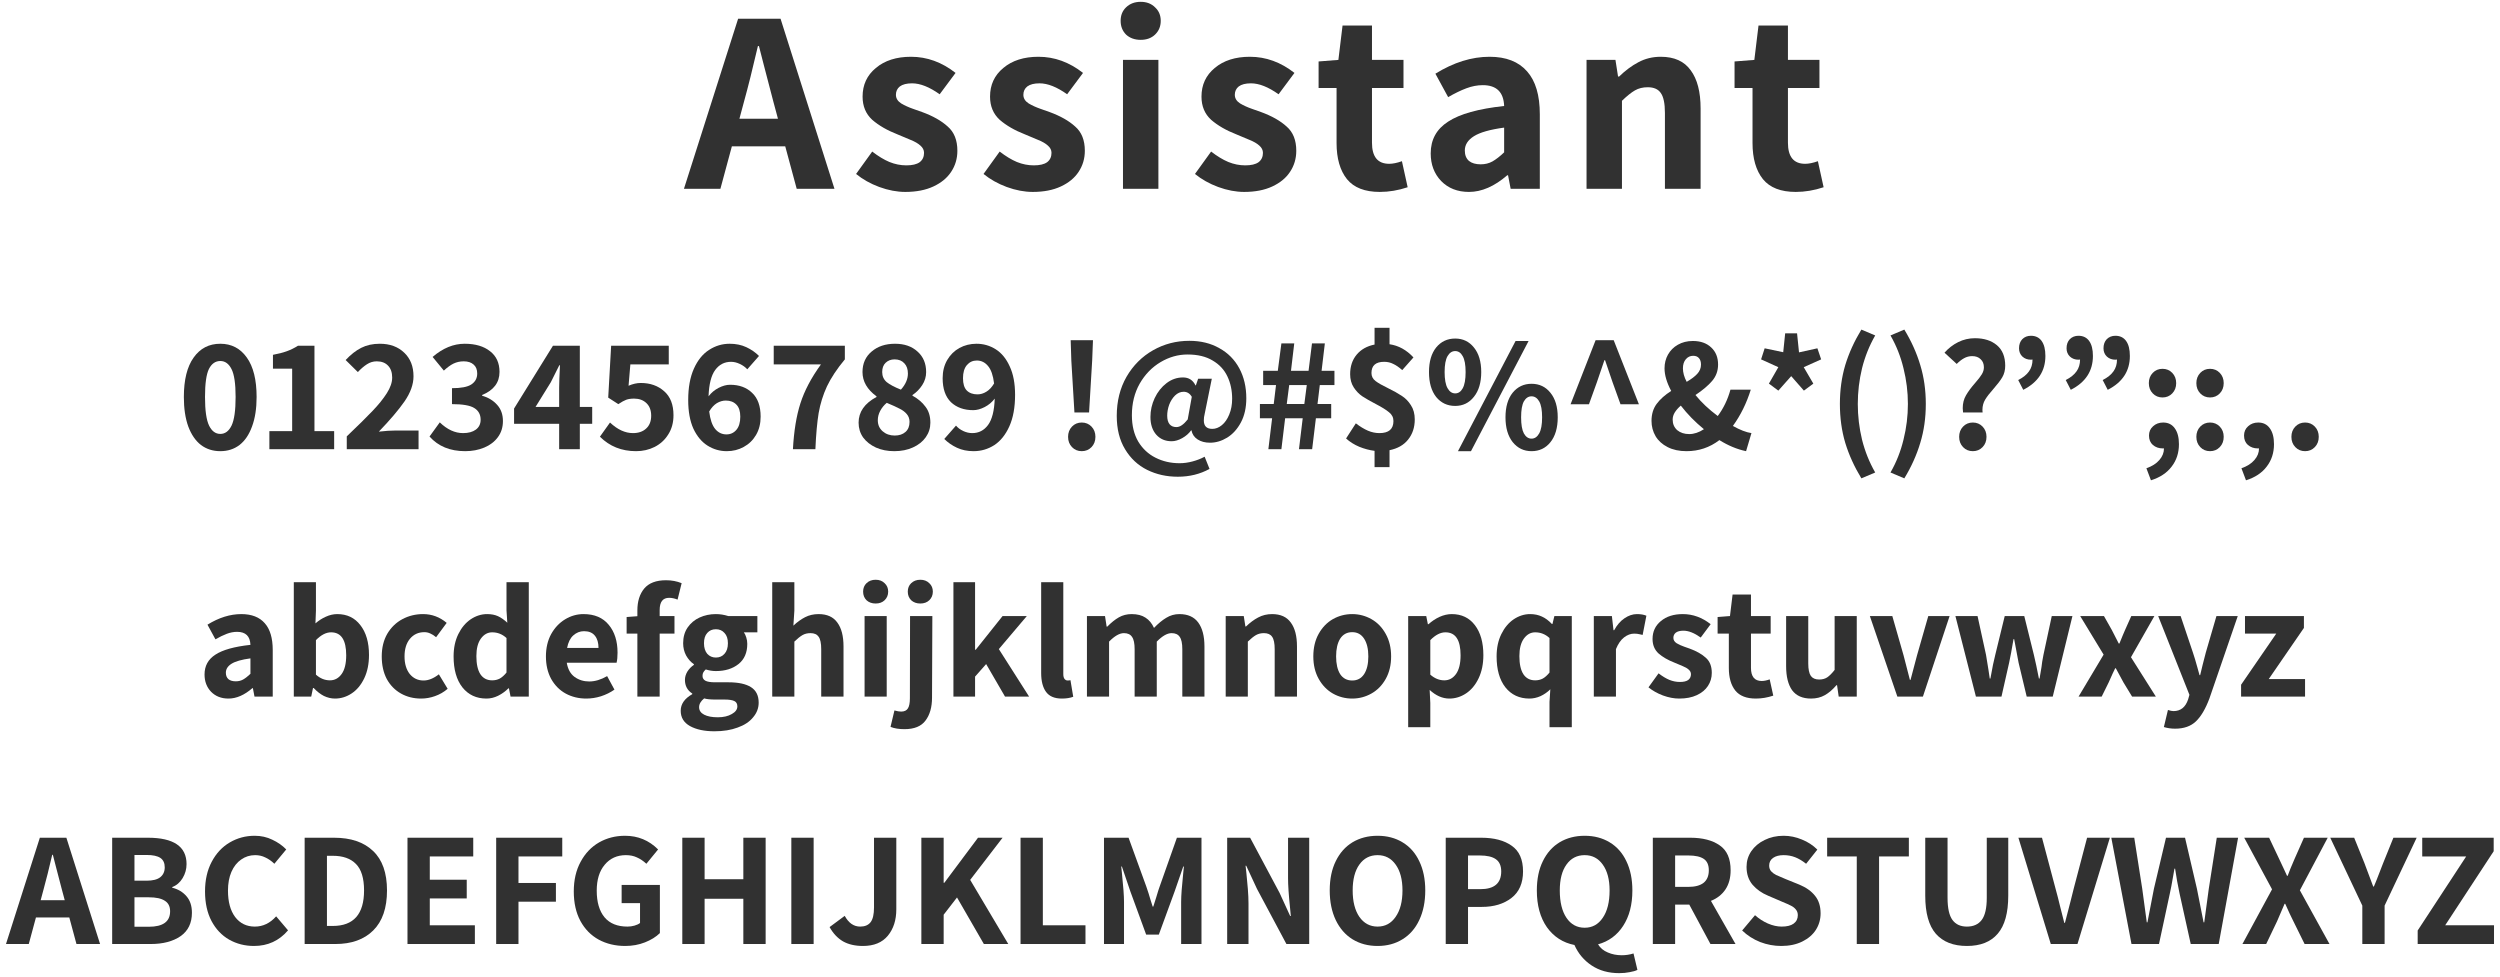 <svg width="384" height="150" viewBox="0 0 384 150" fill="none" xmlns="http://www.w3.org/2000/svg">
<path d="M120.614 22.48H112.414L110.654 29H105.054L113.374 2.88H119.894L128.174 29H122.374L120.614 22.48ZM119.494 18.24L118.774 15.56C118.454 14.387 117.974 12.547 117.334 10.04L116.574 7.08H116.414C115.614 10.52 114.907 13.347 114.294 15.56L113.574 18.24H119.494Z" fill="#313131"/>
<path d="M139.053 29.48C137.773 29.48 136.44 29.227 135.053 28.72C133.693 28.214 132.507 27.547 131.493 26.72L133.973 23.28C134.907 24 135.787 24.534 136.613 24.88C137.467 25.227 138.333 25.4 139.213 25.4C140.12 25.4 140.8 25.24 141.253 24.92C141.707 24.574 141.933 24.094 141.933 23.48C141.933 23.054 141.747 22.68 141.373 22.36C141.027 22.04 140.52 21.747 139.853 21.48C139.187 21.187 138.52 20.907 137.853 20.64C136.28 20.027 134.987 19.28 133.973 18.4C132.987 17.494 132.493 16.307 132.493 14.84C132.493 13.027 133.173 11.56 134.533 10.44C135.893 9.294 137.693 8.72 139.933 8.72C142.387 8.72 144.667 9.547 146.773 11.2L144.333 14.48C142.76 13.36 141.347 12.8 140.093 12.8C139.267 12.8 138.64 12.96 138.213 13.28C137.813 13.6 137.613 14.027 137.613 14.56C137.613 15.094 137.88 15.534 138.413 15.88C138.947 16.2 139.56 16.48 140.253 16.72C140.947 16.96 141.4 17.12 141.613 17.2C143.293 17.814 144.613 18.56 145.573 19.44C146.56 20.294 147.053 21.534 147.053 23.16C147.053 24.36 146.733 25.44 146.093 26.4C145.48 27.334 144.573 28.08 143.373 28.64C142.173 29.2 140.733 29.48 139.053 29.48Z" fill="#313131"/>
<path d="M158.631 29.48C157.351 29.48 156.018 29.227 154.631 28.72C153.271 28.214 152.085 27.547 151.071 26.72L153.551 23.28C154.485 24 155.365 24.534 156.191 24.88C157.045 25.227 157.911 25.4 158.791 25.4C159.698 25.4 160.378 25.24 160.831 24.92C161.285 24.574 161.511 24.094 161.511 23.48C161.511 23.054 161.325 22.68 160.951 22.36C160.605 22.04 160.098 21.747 159.431 21.48C158.765 21.187 158.098 20.907 157.431 20.64C155.858 20.027 154.565 19.28 153.551 18.4C152.565 17.494 152.071 16.307 152.071 14.84C152.071 13.027 152.751 11.56 154.111 10.44C155.471 9.294 157.271 8.72 159.511 8.72C161.965 8.72 164.245 9.547 166.351 11.2L163.911 14.48C162.338 13.36 160.925 12.8 159.671 12.8C158.845 12.8 158.218 12.96 157.791 13.28C157.391 13.6 157.191 14.027 157.191 14.56C157.191 15.094 157.458 15.534 157.991 15.88C158.525 16.2 159.138 16.48 159.831 16.72C160.525 16.96 160.978 17.12 161.191 17.2C162.871 17.814 164.191 18.56 165.151 19.44C166.138 20.294 166.631 21.534 166.631 23.16C166.631 24.36 166.311 25.44 165.671 26.4C165.058 27.334 164.151 28.08 162.951 28.64C161.751 29.2 160.311 29.48 158.631 29.48Z" fill="#313131"/>
<path d="M172.49 9.2H177.93V29H172.49V9.2ZM175.21 6.12C174.303 6.12 173.556 5.854 172.97 5.32C172.41 4.76 172.13 4.054 172.13 3.2C172.13 2.347 172.41 1.654 172.97 1.12C173.556 0.56 174.303 0.28 175.21 0.28C176.116 0.28 176.85 0.56 177.41 1.12C177.996 1.654 178.29 2.347 178.29 3.2C178.29 4.054 177.996 4.76 177.41 5.32C176.85 5.854 176.116 6.12 175.21 6.12Z" fill="#313131"/>
<path d="M191.108 29.48C189.828 29.48 188.495 29.227 187.108 28.72C185.748 28.214 184.561 27.547 183.548 26.72L186.028 23.28C186.961 24 187.841 24.534 188.668 24.88C189.521 25.227 190.388 25.4 191.268 25.4C192.175 25.4 192.855 25.24 193.308 24.92C193.761 24.574 193.988 24.094 193.988 23.48C193.988 23.054 193.801 22.68 193.428 22.36C193.081 22.04 192.575 21.747 191.908 21.48C191.241 21.187 190.575 20.907 189.908 20.64C188.335 20.027 187.041 19.28 186.028 18.4C185.041 17.494 184.548 16.307 184.548 14.84C184.548 13.027 185.228 11.56 186.588 10.44C187.948 9.294 189.748 8.72 191.988 8.72C194.441 8.72 196.721 9.547 198.828 11.2L196.388 14.48C194.815 13.36 193.401 12.8 192.148 12.8C191.321 12.8 190.695 12.96 190.268 13.28C189.868 13.6 189.668 14.027 189.668 14.56C189.668 15.094 189.935 15.534 190.468 15.88C191.001 16.2 191.615 16.48 192.308 16.72C193.001 16.96 193.455 17.12 193.668 17.2C195.348 17.814 196.668 18.56 197.628 19.44C198.615 20.294 199.108 21.534 199.108 23.16C199.108 24.36 198.788 25.44 198.148 26.4C197.535 27.334 196.628 28.08 195.428 28.64C194.228 29.2 192.788 29.48 191.108 29.48Z" fill="#313131"/>
<path d="M211.936 29.48C209.643 29.48 207.963 28.827 206.896 27.52C205.83 26.187 205.296 24.334 205.296 21.96V13.52H202.536V9.44L205.576 9.2L206.216 3.92H210.736V9.2H215.576V13.52H210.736V21.92C210.736 24.08 211.616 25.16 213.376 25.16C213.936 25.16 214.59 25.027 215.336 24.76L216.216 28.76C214.776 29.24 213.35 29.48 211.936 29.48Z" fill="#313131"/>
<path d="M225.636 29.48C223.876 29.48 222.449 28.92 221.356 27.8C220.289 26.68 219.756 25.267 219.756 23.56C219.756 21.454 220.649 19.827 222.436 18.68C224.223 17.507 227.089 16.707 231.036 16.28C230.956 14.147 229.863 13.08 227.756 13.08C226.929 13.08 226.089 13.24 225.236 13.56C224.383 13.88 223.449 14.334 222.436 14.92L220.476 11.32C223.276 9.587 226.049 8.72 228.796 8.72C231.329 8.72 233.249 9.467 234.556 10.96C235.863 12.427 236.516 14.627 236.516 17.56V29H232.036L231.636 26.92H231.516C229.543 28.627 227.583 29.48 225.636 29.48ZM227.436 25.24C228.103 25.24 228.703 25.094 229.236 24.8C229.796 24.48 230.396 24.014 231.036 23.4V19.6C228.876 19.894 227.329 20.334 226.396 20.92C225.463 21.507 224.996 22.24 224.996 23.12C224.996 23.814 225.209 24.347 225.636 24.72C226.063 25.067 226.663 25.24 227.436 25.24Z" fill="#313131"/>
<path d="M243.693 9.2H248.133L248.533 11.76H248.693C249.653 10.827 250.639 10.094 251.653 9.56C252.693 9 253.839 8.72 255.093 8.72C257.173 8.72 258.706 9.414 259.693 10.8C260.706 12.16 261.213 14.12 261.213 16.68V29H255.733V17.36C255.733 15.894 255.519 14.867 255.093 14.28C254.693 13.694 254.026 13.4 253.093 13.4C252.346 13.4 251.693 13.56 251.133 13.88C250.573 14.2 249.906 14.734 249.133 15.48V29H243.693V9.2Z" fill="#313131"/>
<path d="M275.827 29.48C273.534 29.48 271.854 28.827 270.787 27.52C269.72 26.187 269.187 24.334 269.187 21.96V13.52H266.427V9.44L269.467 9.2L270.107 3.92H274.627V9.2H279.467V13.52H274.627V21.92C274.627 24.08 275.507 25.16 277.267 25.16C277.827 25.16 278.48 25.027 279.227 24.76L280.107 28.76C278.667 29.24 277.24 29.48 275.827 29.48Z" fill="#313131"/>
<path d="M35.092 107.3C33.992 107.3 33.101 106.95 32.417 106.25C31.751 105.55 31.417 104.667 31.417 103.6C31.417 102.284 31.976 101.267 33.092 100.55C34.209 99.817 36.001 99.317 38.467 99.05C38.417 97.717 37.734 97.05 36.417 97.05C35.901 97.05 35.376 97.15 34.842 97.35C34.309 97.55 33.726 97.834 33.092 98.2L31.867 95.95C33.617 94.867 35.351 94.325 37.067 94.325C38.651 94.325 39.851 94.792 40.667 95.725C41.484 96.642 41.892 98.017 41.892 99.85V107H39.092L38.842 105.7H38.767C37.534 106.767 36.309 107.3 35.092 107.3ZM36.217 104.65C36.634 104.65 37.009 104.559 37.342 104.375C37.692 104.175 38.067 103.884 38.467 103.5V101.125C37.117 101.309 36.151 101.584 35.567 101.95C34.984 102.317 34.692 102.775 34.692 103.325C34.692 103.759 34.826 104.092 35.092 104.325C35.359 104.542 35.734 104.65 36.217 104.65Z" fill="#313131"/>
<path d="M51.453 107.3C50.886 107.3 50.319 107.167 49.753 106.9C49.203 106.617 48.678 106.209 48.178 105.675H48.078L47.803 107H45.128V89.425H48.528V93.8L48.453 95.75C48.953 95.317 49.486 94.975 50.053 94.725C50.636 94.459 51.219 94.325 51.803 94.325C53.303 94.325 54.486 94.892 55.353 96.025C56.236 97.159 56.678 98.684 56.678 100.6C56.678 101.967 56.436 103.159 55.953 104.175C55.469 105.192 54.828 105.967 54.028 106.5C53.228 107.034 52.369 107.3 51.453 107.3ZM50.678 104.5C51.411 104.5 52.011 104.175 52.478 103.525C52.944 102.875 53.178 101.917 53.178 100.65C53.178 98.3 52.403 97.125 50.853 97.125C50.086 97.125 49.311 97.525 48.528 98.325V103.625C49.178 104.209 49.894 104.5 50.678 104.5Z" fill="#313131"/>
<path d="M64.686 107.3C63.535 107.3 62.502 107.042 61.586 106.525C60.669 106.009 59.944 105.267 59.41 104.3C58.894 103.317 58.636 102.159 58.636 100.825C58.636 99.492 58.919 98.334 59.486 97.35C60.069 96.367 60.844 95.617 61.81 95.1C62.777 94.584 63.836 94.325 64.986 94.325C66.335 94.325 67.544 94.775 68.611 95.675L66.986 97.875C66.669 97.609 66.369 97.417 66.085 97.3C65.802 97.167 65.502 97.1 65.186 97.1C64.269 97.1 63.527 97.442 62.961 98.125C62.41 98.792 62.136 99.692 62.136 100.825C62.136 101.942 62.402 102.842 62.935 103.525C63.486 104.192 64.194 104.525 65.061 104.525C65.811 104.525 66.594 104.209 67.41 103.575L68.76 105.8C68.177 106.3 67.527 106.675 66.811 106.925C66.111 107.175 65.402 107.3 64.686 107.3Z" fill="#313131"/>
<path d="M74.722 107.3C73.172 107.3 71.939 106.725 71.022 105.575C70.123 104.425 69.672 102.842 69.672 100.825C69.672 99.525 69.914 98.384 70.397 97.4C70.881 96.417 71.514 95.659 72.297 95.125C73.097 94.592 73.939 94.325 74.823 94.325C75.472 94.325 76.031 94.434 76.498 94.65C76.964 94.867 77.439 95.2 77.922 95.65L77.797 93.725V89.425H81.222V107H78.422L78.172 105.725H78.097C77.631 106.192 77.097 106.575 76.498 106.875C75.914 107.159 75.323 107.3 74.722 107.3ZM75.597 104.5C76.031 104.5 76.422 104.409 76.772 104.225C77.123 104.025 77.464 103.717 77.797 103.3V98C77.164 97.417 76.431 97.125 75.597 97.125C74.914 97.125 74.339 97.442 73.873 98.075C73.406 98.709 73.172 99.609 73.172 100.775C73.172 102.009 73.381 102.942 73.797 103.575C74.214 104.192 74.814 104.5 75.597 104.5Z" fill="#313131"/>
<path d="M94.855 100.25C94.855 100.884 94.805 101.4 94.705 101.8H87.055C87.222 102.784 87.622 103.509 88.255 103.975C88.905 104.442 89.655 104.675 90.505 104.675C91.389 104.675 92.305 104.4 93.255 103.85L94.38 105.925C93.764 106.359 93.072 106.7 92.305 106.95C91.555 107.184 90.805 107.3 90.055 107.3C88.889 107.3 87.83 107.042 86.88 106.525C85.947 106.009 85.205 105.259 84.655 104.275C84.122 103.292 83.855 102.142 83.855 100.825C83.855 99.525 84.122 98.384 84.655 97.4C85.205 96.417 85.922 95.659 86.805 95.125C87.689 94.592 88.63 94.325 89.63 94.325C91.314 94.325 92.605 94.875 93.505 95.975C94.405 97.059 94.855 98.484 94.855 100.25ZM91.93 99.525C91.93 98.725 91.747 98.1 91.38 97.65C91.014 97.184 90.455 96.95 89.705 96.95C89.089 96.95 88.539 97.167 88.055 97.6C87.589 98.017 87.272 98.659 87.105 99.525H91.93Z" fill="#313131"/>
<path d="M102.775 91.825C101.808 91.825 101.325 92.45 101.325 93.7V94.625H103.6V97.325H101.325V107H97.9V97.325H96.25V94.775L97.9 94.65V93.775C97.9 92.375 98.25 91.25 98.95 90.4C99.667 89.55 100.783 89.125 102.3 89.125C103.167 89.125 103.967 89.275 104.7 89.575L104.075 92.1C103.625 91.917 103.192 91.825 102.775 91.825Z" fill="#313131"/>
<path d="M109.732 112.325C108.199 112.325 106.949 112.059 105.982 111.525C105.032 110.992 104.557 110.209 104.557 109.175C104.557 108.142 105.149 107.292 106.332 106.625V106.525C105.582 106.042 105.207 105.342 105.207 104.425C105.207 103.992 105.332 103.567 105.582 103.15C105.849 102.734 106.182 102.392 106.582 102.125V102.025C106.099 101.692 105.699 101.242 105.382 100.675C105.082 100.109 104.932 99.484 104.932 98.8C104.932 97.867 105.157 97.067 105.607 96.4C106.074 95.717 106.691 95.2 107.457 94.85C108.224 94.5 109.057 94.325 109.957 94.325C110.591 94.325 111.224 94.425 111.857 94.625H116.332V97.125H114.257C114.407 97.325 114.532 97.592 114.632 97.925C114.732 98.242 114.782 98.567 114.782 98.9C114.782 100.25 114.332 101.284 113.432 102C112.532 102.717 111.374 103.075 109.957 103.075C109.441 103.075 108.924 102.992 108.407 102.825C108.241 102.975 108.116 103.125 108.032 103.275C107.949 103.409 107.907 103.592 107.907 103.825C107.907 104.142 108.049 104.384 108.332 104.55C108.632 104.717 109.124 104.8 109.807 104.8H111.882C113.416 104.8 114.574 105.05 115.357 105.55C116.141 106.05 116.532 106.842 116.532 107.925C116.532 108.759 116.249 109.509 115.682 110.175C115.132 110.859 114.341 111.384 113.307 111.75C112.291 112.134 111.099 112.325 109.732 112.325ZM109.957 101C110.507 101 110.949 100.809 111.282 100.425C111.632 100.042 111.807 99.5 111.807 98.8C111.807 98.117 111.632 97.592 111.282 97.225C110.949 96.842 110.507 96.65 109.957 96.65C109.407 96.65 108.966 96.842 108.632 97.225C108.299 97.592 108.132 98.117 108.132 98.8C108.132 99.484 108.299 100.025 108.632 100.425C108.982 100.809 109.424 101 109.957 101ZM110.257 110.175C111.124 110.175 111.841 110.009 112.407 109.675C112.974 109.359 113.257 108.967 113.257 108.5C113.257 108.1 113.099 107.825 112.782 107.675C112.466 107.525 111.966 107.45 111.282 107.45H109.857C109.124 107.45 108.557 107.392 108.157 107.275C107.641 107.692 107.382 108.142 107.382 108.625C107.382 109.125 107.641 109.509 108.157 109.775C108.674 110.042 109.374 110.175 110.257 110.175Z" fill="#313131"/>
<path d="M118.614 89.425H122.014V93.8L121.864 96.1C122.447 95.55 123.047 95.117 123.664 94.8C124.281 94.484 124.972 94.325 125.739 94.325C127.039 94.325 127.997 94.759 128.614 95.625C129.247 96.475 129.564 97.7 129.564 99.3V107H126.139V99.725C126.139 98.809 126.006 98.167 125.739 97.8C125.489 97.434 125.072 97.25 124.489 97.25C124.022 97.25 123.614 97.35 123.264 97.55C122.914 97.75 122.497 98.084 122.014 98.55V107H118.614V89.425Z" fill="#313131"/>
<path d="M132.799 94.625H136.199V107H132.799V94.625ZM134.499 92.7C133.932 92.7 133.465 92.534 133.099 92.2C132.749 91.85 132.574 91.409 132.574 90.875C132.574 90.342 132.749 89.909 133.099 89.575C133.465 89.225 133.932 89.05 134.499 89.05C135.065 89.05 135.524 89.225 135.874 89.575C136.24 89.909 136.424 90.342 136.424 90.875C136.424 91.409 136.24 91.85 135.874 92.2C135.524 92.534 135.065 92.7 134.499 92.7Z" fill="#313131"/>
<path d="M141.36 92.7C140.793 92.7 140.327 92.534 139.96 92.2C139.61 91.85 139.435 91.409 139.435 90.875C139.435 90.342 139.61 89.909 139.96 89.575C140.327 89.225 140.793 89.05 141.36 89.05C141.927 89.05 142.385 89.225 142.735 89.575C143.102 89.909 143.285 90.342 143.285 90.875C143.285 91.409 143.102 91.85 142.735 92.2C142.385 92.534 141.927 92.7 141.36 92.7ZM139.785 94.625H143.21L143.16 107.15C143.16 108.617 142.827 109.792 142.16 110.675C141.51 111.559 140.427 112 138.91 112C138.077 112 137.368 111.884 136.785 111.65L137.385 109.125C137.802 109.242 138.143 109.3 138.41 109.3C138.91 109.3 139.26 109.134 139.46 108.8C139.66 108.484 139.76 107.967 139.76 107.25L139.785 94.625Z" fill="#313131"/>
<path d="M146.446 89.425H149.771V99.8H149.871L153.996 94.625H157.721L153.421 99.7L158.071 107H154.371L151.471 102L149.771 103.925V107H146.446V89.425Z" fill="#313131"/>
<path d="M163.098 107.3C161.981 107.3 161.173 106.959 160.673 106.275C160.173 105.592 159.923 104.625 159.923 103.375V89.425H163.323V103.525C163.323 103.875 163.389 104.134 163.523 104.3C163.656 104.45 163.806 104.525 163.973 104.525C164.139 104.525 164.289 104.509 164.423 104.475L164.848 107.025C164.364 107.209 163.781 107.3 163.098 107.3Z" fill="#313131"/>
<path d="M166.954 94.625H169.729L169.979 96.25H170.079C170.679 95.634 171.271 95.159 171.854 94.825C172.437 94.492 173.096 94.325 173.829 94.325C174.696 94.325 175.404 94.509 175.954 94.875C176.504 95.225 176.937 95.75 177.254 96.45C177.887 95.784 178.512 95.267 179.129 94.9C179.746 94.517 180.421 94.325 181.154 94.325C182.454 94.325 183.421 94.759 184.054 95.625C184.687 96.492 185.004 97.717 185.004 99.3V107H181.604V99.725C181.604 98.825 181.471 98.192 181.204 97.825C180.954 97.442 180.537 97.25 179.954 97.25C179.287 97.25 178.529 97.684 177.679 98.55V107H174.279V99.725C174.279 98.825 174.146 98.192 173.879 97.825C173.629 97.442 173.212 97.25 172.629 97.25C171.962 97.25 171.204 97.684 170.354 98.55V107H166.954V94.625Z" fill="#313131"/>
<path d="M188.267 94.625H191.042L191.292 96.225H191.392C191.992 95.642 192.609 95.184 193.242 94.85C193.892 94.5 194.609 94.325 195.392 94.325C196.692 94.325 197.651 94.759 198.267 95.625C198.901 96.475 199.217 97.7 199.217 99.3V107H195.792V99.725C195.792 98.809 195.659 98.167 195.392 97.8C195.142 97.434 194.726 97.25 194.142 97.25C193.676 97.25 193.267 97.35 192.917 97.55C192.567 97.75 192.151 98.084 191.667 98.55V107H188.267V94.625Z" fill="#313131"/>
<path d="M207.701 107.3C206.635 107.3 205.643 107.042 204.726 106.525C203.826 106.009 203.101 105.259 202.551 104.275C202.001 103.292 201.726 102.142 201.726 100.825C201.726 99.492 202.001 98.334 202.551 97.35C203.101 96.367 203.826 95.617 204.726 95.1C205.643 94.584 206.635 94.325 207.701 94.325C208.751 94.325 209.735 94.584 210.651 95.1C211.568 95.617 212.301 96.375 212.851 97.375C213.401 98.359 213.676 99.509 213.676 100.825C213.676 102.142 213.401 103.292 212.851 104.275C212.301 105.259 211.568 106.009 210.651 106.525C209.735 107.042 208.751 107.3 207.701 107.3ZM207.701 104.525C208.485 104.525 209.093 104.2 209.526 103.55C209.96 102.884 210.176 101.975 210.176 100.825C210.176 99.675 209.96 98.767 209.526 98.1C209.093 97.434 208.485 97.1 207.701 97.1C206.901 97.1 206.285 97.434 205.851 98.1C205.435 98.767 205.226 99.675 205.226 100.825C205.226 101.975 205.435 102.884 205.851 103.55C206.285 104.2 206.901 104.525 207.701 104.525Z" fill="#313131"/>
<path d="M216.295 94.625H219.07L219.32 95.875H219.42C219.936 95.409 220.503 95.034 221.12 94.75C221.753 94.467 222.378 94.325 222.995 94.325C224.495 94.325 225.678 94.892 226.545 96.025C227.411 97.159 227.845 98.692 227.845 100.625C227.845 101.975 227.603 103.159 227.12 104.175C226.636 105.192 225.995 105.967 225.195 106.5C224.395 107.034 223.536 107.3 222.62 107.3C221.57 107.3 220.561 106.859 219.595 105.975L219.695 107.975V111.7H216.295V94.625ZM221.845 104.5C222.578 104.5 223.178 104.175 223.645 103.525C224.111 102.875 224.345 101.917 224.345 100.65C224.345 98.3 223.57 97.125 222.02 97.125C221.253 97.125 220.478 97.525 219.695 98.325V103.625C220.361 104.209 221.078 104.5 221.845 104.5Z" fill="#313131"/>
<path d="M238.003 107.825L238.128 105.875C237.694 106.309 237.194 106.659 236.628 106.925C236.061 107.175 235.494 107.3 234.928 107.3C233.378 107.3 232.144 106.725 231.228 105.575C230.328 104.425 229.878 102.842 229.878 100.825C229.878 99.525 230.119 98.384 230.603 97.4C231.086 96.417 231.719 95.659 232.503 95.125C233.303 94.592 234.144 94.325 235.028 94.325C235.694 94.325 236.294 94.45 236.828 94.7C237.361 94.934 237.878 95.317 238.378 95.85H238.453L238.753 94.625H241.428V111.7H238.003V107.825ZM235.803 104.5C236.236 104.5 236.628 104.409 236.978 104.225C237.328 104.025 237.669 103.717 238.003 103.3V98C237.369 97.417 236.636 97.125 235.803 97.125C235.119 97.125 234.544 97.442 234.078 98.075C233.611 98.709 233.378 99.609 233.378 100.775C233.378 102.009 233.586 102.942 234.003 103.575C234.419 104.192 235.019 104.5 235.803 104.5Z" fill="#313131"/>
<path d="M244.81 94.625H247.585L247.835 96.8H247.935C248.369 96 248.894 95.392 249.51 94.975C250.144 94.542 250.785 94.325 251.435 94.325C252.019 94.325 252.502 94.409 252.885 94.575L252.31 97.525C252.26 97.509 252.11 97.475 251.86 97.425C251.61 97.359 251.327 97.325 251.01 97.325C250.477 97.325 249.96 97.517 249.46 97.9C248.96 98.284 248.544 98.884 248.21 99.7V107H244.81V94.625Z" fill="#313131"/>
<path d="M257.931 107.3C257.131 107.3 256.298 107.142 255.431 106.825C254.581 106.509 253.84 106.092 253.206 105.575L254.756 103.425C255.34 103.875 255.89 104.209 256.406 104.425C256.94 104.642 257.481 104.75 258.031 104.75C258.598 104.75 259.023 104.65 259.306 104.45C259.59 104.234 259.731 103.934 259.731 103.55C259.731 103.284 259.615 103.05 259.381 102.85C259.165 102.65 258.848 102.467 258.431 102.3C258.015 102.117 257.598 101.942 257.181 101.775C256.198 101.392 255.39 100.925 254.756 100.375C254.14 99.809 253.831 99.067 253.831 98.15C253.831 97.017 254.256 96.1 255.106 95.4C255.956 94.684 257.081 94.325 258.481 94.325C260.015 94.325 261.44 94.842 262.756 95.875L261.231 97.925C260.248 97.225 259.365 96.875 258.581 96.875C258.065 96.875 257.673 96.975 257.406 97.175C257.156 97.375 257.031 97.642 257.031 97.975C257.031 98.309 257.198 98.584 257.531 98.8C257.865 99 258.248 99.175 258.681 99.325C259.115 99.475 259.398 99.575 259.531 99.625C260.581 100.009 261.406 100.475 262.006 101.025C262.623 101.559 262.931 102.334 262.931 103.35C262.931 104.1 262.731 104.775 262.331 105.375C261.948 105.959 261.381 106.425 260.631 106.775C259.881 107.125 258.981 107.3 257.931 107.3Z" fill="#313131"/>
<path d="M269.699 107.3C268.266 107.3 267.216 106.892 266.549 106.075C265.882 105.242 265.549 104.084 265.549 102.6V97.325H263.824V94.775L265.724 94.625L266.124 91.325H268.949V94.625H271.974V97.325H268.949V102.575C268.949 103.925 269.499 104.6 270.599 104.6C270.949 104.6 271.357 104.517 271.824 104.35L272.374 106.85C271.474 107.15 270.582 107.3 269.699 107.3Z" fill="#313131"/>
<path d="M278.173 107.3C276.873 107.3 275.907 106.875 275.273 106.025C274.657 105.159 274.348 103.925 274.348 102.325V94.625H277.748V101.9C277.748 102.8 277.882 103.442 278.148 103.825C278.415 104.192 278.84 104.375 279.423 104.375C279.907 104.375 280.315 104.267 280.648 104.05C280.998 103.817 281.382 103.434 281.798 102.9V94.625H285.198V107H282.423L282.173 105.25H282.073C281.507 105.917 280.915 106.425 280.298 106.775C279.682 107.125 278.973 107.3 278.173 107.3Z" fill="#313131"/>
<path d="M287.209 94.625H290.659L292.384 100.65L293.359 104.425H293.459L294.459 100.65L296.184 94.625H299.459L295.359 107H291.434L287.209 94.625Z" fill="#313131"/>
<path d="M300.351 94.625H303.751L305.051 100.575C305.068 100.659 305.193 101.425 305.426 102.875C305.459 103.175 305.526 103.625 305.626 104.225H305.726C306.009 102.609 306.259 101.392 306.476 100.575L307.926 94.625H310.926L312.401 100.575C312.668 101.709 312.893 102.759 313.076 103.725L313.176 104.225H313.276L313.576 102.45C313.609 102.25 313.643 101.992 313.676 101.675C313.726 101.359 313.793 100.992 313.876 100.575L315.151 94.625H318.326L315.301 107H311.301L310.051 101.775C309.734 100.125 309.509 98.925 309.376 98.175H309.276C309.009 99.759 308.784 100.967 308.601 101.8L307.426 107H303.501L300.351 94.625Z" fill="#313131"/>
<path d="M323.116 100.55L319.516 94.625H323.166L324.366 96.75C324.666 97.367 325.024 98.067 325.441 98.85H325.541L326.041 97.625L326.416 96.75L327.366 94.625H330.916L327.316 100.95L331.141 107H327.491L326.166 104.825L324.991 102.65H324.891C324.724 102.967 324.391 103.692 323.891 104.825L322.816 107H319.266L323.116 100.55Z" fill="#313131"/>
<path d="M334.096 111.925C333.496 111.925 332.921 111.842 332.371 111.675L332.996 109.05C333.346 109.167 333.63 109.225 333.846 109.225C334.946 109.225 335.696 108.625 336.096 107.425L336.296 106.725L331.496 94.625H334.946L336.821 100.2C337.021 100.784 337.255 101.559 337.521 102.525C337.638 102.975 337.746 103.367 337.846 103.7H337.946C338.163 102.75 338.455 101.584 338.821 100.2L340.446 94.625H343.721L339.371 107.275C338.771 108.875 338.08 110.05 337.296 110.8C336.513 111.55 335.446 111.925 334.096 111.925Z" fill="#313131"/>
<path d="M344.231 105.175L349.631 97.325H344.831V94.625H353.881V96.45L348.481 104.3H354.056V107H344.231V105.175Z" fill="#313131"/>
<path d="M10.645 140.925H5.52L4.42 145H0.92L6.12 128.675H10.195L15.37 145H11.745L10.645 140.925ZM9.945 138.275L9.495 136.6C9.295 135.867 8.995 134.717 8.595 133.15L8.12 131.3H8.02C7.52 133.45 7.078 135.217 6.695 136.6L6.245 138.275H9.945Z" fill="#313131"/>
<path d="M17.229 128.675H22.704C26.671 128.675 28.654 130.025 28.654 132.725C28.654 133.492 28.454 134.209 28.054 134.875C27.654 135.542 27.121 136 26.454 136.25V136.35C27.371 136.584 28.104 137.025 28.654 137.675C29.204 138.309 29.479 139.15 29.479 140.2C29.479 141.784 28.896 142.984 27.729 143.8C26.562 144.6 25.037 145 23.154 145H17.229V128.675ZM22.504 135.275C23.454 135.275 24.154 135.1 24.604 134.75C25.071 134.384 25.304 133.875 25.304 133.225C25.304 132.559 25.079 132.075 24.629 131.775C24.179 131.475 23.479 131.325 22.529 131.325H20.654V135.275H22.504ZM22.854 142.35C25.037 142.35 26.129 141.559 26.129 139.975C26.129 139.225 25.854 138.684 25.304 138.35C24.771 138 23.954 137.825 22.854 137.825H20.654V142.35H22.854Z" fill="#313131"/>
<path d="M39.017 145.3C37.617 145.3 36.342 144.975 35.192 144.325C34.059 143.675 33.159 142.725 32.492 141.475C31.826 140.209 31.492 138.692 31.492 136.925C31.492 135.175 31.834 133.659 32.517 132.375C33.201 131.075 34.126 130.084 35.292 129.4C36.459 128.717 37.734 128.375 39.117 128.375C40.101 128.375 41.001 128.575 41.817 128.975C42.651 129.359 43.367 129.859 43.967 130.475L42.142 132.675C41.692 132.242 41.226 131.917 40.742 131.7C40.276 131.467 39.759 131.35 39.192 131.35C38.392 131.35 37.676 131.575 37.042 132.025C36.409 132.459 35.909 133.092 35.542 133.925C35.192 134.742 35.017 135.7 35.017 136.8C35.017 138.517 35.384 139.867 36.117 140.85C36.867 141.834 37.876 142.325 39.142 142.325C40.392 142.325 41.484 141.8 42.417 140.75L44.242 142.9C42.876 144.5 41.134 145.3 39.017 145.3Z" fill="#313131"/>
<path d="M46.794 128.675H51.319C53.886 128.675 55.878 129.35 57.294 130.7C58.728 132.05 59.444 134.075 59.444 136.775C59.444 139.475 58.736 141.525 57.319 142.925C55.919 144.309 53.986 145 51.519 145H46.794V128.675ZM51.119 142.225C54.319 142.225 55.919 140.409 55.919 136.775C55.919 134.892 55.503 133.534 54.669 132.7C53.853 131.867 52.669 131.45 51.119 131.45H50.219V142.225H51.119Z" fill="#313131"/>
<path d="M62.59 128.675H72.69V131.55H66.015V135.125H71.69V138H66.015V142.125H72.94V145H62.59V128.675Z" fill="#313131"/>
<path d="M76.213 128.675H86.363V131.55H79.638V135.625H85.388V138.5H79.638V145H76.213V128.675Z" fill="#313131"/>
<path d="M96.033 145.3C94.516 145.3 93.158 144.975 91.958 144.325C90.775 143.675 89.841 142.725 89.158 141.475C88.475 140.209 88.133 138.692 88.133 136.925C88.133 135.175 88.483 133.659 89.183 132.375C89.883 131.075 90.825 130.084 92.008 129.4C93.208 128.717 94.541 128.375 96.008 128.375C97.991 128.375 99.683 129.075 101.083 130.475L99.283 132.675C98.816 132.242 98.333 131.917 97.833 131.7C97.35 131.467 96.783 131.35 96.133 131.35C94.783 131.35 93.7 131.842 92.883 132.825C92.066 133.792 91.658 135.117 91.658 136.8C91.658 138.567 92.058 139.934 92.858 140.9C93.658 141.85 94.833 142.325 96.383 142.325C96.75 142.325 97.108 142.275 97.458 142.175C97.808 142.075 98.091 141.942 98.308 141.775V138.725H95.483V135.925H101.358V143.325C100.758 143.909 99.991 144.384 99.058 144.75C98.125 145.117 97.116 145.3 96.033 145.3Z" fill="#313131"/>
<path d="M104.802 128.675H108.227V135.05H114.177V128.675H117.602V145H114.177V138.05H108.227V145H104.802V128.675Z" fill="#313131"/>
<path d="M121.55 128.675H124.975V145H121.55V128.675Z" fill="#313131"/>
<path d="M132.548 145.3C131.348 145.3 130.332 145.067 129.498 144.6C128.665 144.117 127.973 143.384 127.423 142.4L129.748 140.675C130.348 141.775 131.14 142.325 132.123 142.325C132.84 142.325 133.373 142.1 133.723 141.65C134.073 141.2 134.248 140.442 134.248 139.375V128.675H137.673V139.675C137.673 141.325 137.24 142.675 136.373 143.725C135.507 144.775 134.232 145.3 132.548 145.3Z" fill="#313131"/>
<path d="M141.521 128.675H144.946V135.6H145.046L150.221 128.675H153.996L149.021 135.15L154.871 145H151.121L146.996 137.85L144.946 140.5V145H141.521V128.675Z" fill="#313131"/>
<path d="M156.755 128.675H160.18V142.125H166.73V145H156.755V128.675Z" fill="#313131"/>
<path d="M169.573 128.675H173.348L176.073 136.175C176.323 136.892 176.539 137.575 176.723 138.225L177.048 139.25H177.148L177.598 137.825C177.864 136.925 178.039 136.375 178.123 136.175L180.773 128.675H184.548V145H181.423V138.525C181.423 137.609 181.531 136.125 181.748 134.075L181.848 133.1H181.748L180.423 136.925L177.998 143.55H176.048L173.623 136.925L172.323 133.1H172.223L172.323 134.075C172.539 136.125 172.648 137.609 172.648 138.525V145H169.573V128.675Z" fill="#313131"/>
<path d="M188.494 128.675H192.019L196.544 137.15L198.169 140.7H198.269C198.252 140.417 198.21 139.975 198.144 139.375C197.944 137.442 197.844 135.942 197.844 134.875V128.675H201.094V145H197.594L193.069 136.525L191.419 132.975H191.319C191.335 133.175 191.377 133.55 191.444 134.1C191.527 134.867 191.602 135.675 191.669 136.525C191.735 137.359 191.769 138.1 191.769 138.75V145H188.494V128.675Z" fill="#313131"/>
<path d="M211.596 145.3C210.146 145.3 208.863 144.959 207.746 144.275C206.646 143.592 205.788 142.609 205.171 141.325C204.555 140.025 204.246 138.509 204.246 136.775C204.246 135.025 204.555 133.525 205.171 132.275C205.788 131.009 206.646 130.042 207.746 129.375C208.863 128.709 210.146 128.375 211.596 128.375C213.046 128.375 214.321 128.709 215.421 129.375C216.538 130.042 217.396 131.009 217.996 132.275C218.613 133.542 218.921 135.042 218.921 136.775C218.921 138.509 218.613 140.025 217.996 141.325C217.396 142.609 216.538 143.592 215.421 144.275C214.321 144.959 213.046 145.3 211.596 145.3ZM211.596 142.325C212.763 142.325 213.688 141.825 214.371 140.825C215.071 139.825 215.421 138.475 215.421 136.775C215.421 135.092 215.071 133.767 214.371 132.8C213.688 131.834 212.763 131.35 211.596 131.35C210.413 131.35 209.48 131.834 208.796 132.8C208.113 133.75 207.771 135.075 207.771 136.775C207.771 138.475 208.113 139.825 208.796 140.825C209.496 141.825 210.43 142.325 211.596 142.325Z" fill="#313131"/>
<path d="M222.063 128.675H227.513C229.48 128.675 231.038 129.084 232.188 129.9C233.355 130.7 233.938 132.017 233.938 133.85C233.938 135.65 233.346 137.009 232.163 137.925C230.98 138.842 229.463 139.3 227.613 139.3H225.488V145H222.063V128.675ZM227.388 136.575C229.521 136.575 230.588 135.667 230.588 133.85C230.588 132.984 230.313 132.359 229.763 131.975C229.23 131.592 228.405 131.4 227.288 131.4H225.488V136.575H227.388Z" fill="#313131"/>
<path d="M251.508 148.975C251.208 149.125 250.808 149.242 250.308 149.325C249.824 149.425 249.291 149.475 248.708 149.475C247.074 149.475 245.666 149.084 244.483 148.3C243.299 147.517 242.416 146.467 241.833 145.15C240.066 144.8 238.658 143.892 237.608 142.425C236.574 140.942 236.058 139.059 236.058 136.775C236.058 135.025 236.366 133.525 236.983 132.275C237.599 131.009 238.458 130.042 239.558 129.375C240.674 128.709 241.958 128.375 243.408 128.375C244.858 128.375 246.133 128.709 247.233 129.375C248.349 130.042 249.208 131.009 249.808 132.275C250.424 133.542 250.733 135.042 250.733 136.775C250.733 138.959 250.258 140.775 249.308 142.225C248.374 143.659 247.091 144.6 245.458 145.05C245.808 145.617 246.308 146.034 246.958 146.3C247.608 146.584 248.324 146.725 249.108 146.725C249.724 146.725 250.324 146.634 250.908 146.45L251.508 148.975ZM239.583 136.775C239.583 138.559 239.924 139.959 240.608 140.975C241.291 141.992 242.224 142.5 243.408 142.5C244.574 142.5 245.499 141.992 246.183 140.975C246.883 139.959 247.233 138.559 247.233 136.775C247.233 135.092 246.883 133.767 246.183 132.8C245.499 131.834 244.574 131.35 243.408 131.35C242.224 131.35 241.291 131.834 240.608 132.8C239.924 133.75 239.583 135.075 239.583 136.775Z" fill="#313131"/>
<path d="M262.724 145L259.474 138.95H257.299V145H253.874V128.675H259.624C261.524 128.675 263.033 129.067 264.149 129.85C265.266 130.617 265.824 131.892 265.824 133.675C265.824 134.842 265.558 135.825 265.024 136.625C264.491 137.409 263.749 137.992 262.799 138.375L266.574 145H262.724ZM257.299 136.225H259.324C260.358 136.225 261.141 136.017 261.674 135.6C262.208 135.167 262.474 134.525 262.474 133.675C262.474 132.859 262.216 132.275 261.699 131.925C261.183 131.575 260.391 131.4 259.324 131.4H257.299V136.225Z" fill="#313131"/>
<path d="M273.594 145.3C272.494 145.3 271.419 145.1 270.369 144.7C269.319 144.284 268.394 143.692 267.594 142.925L269.569 140.575C270.169 141.109 270.828 141.534 271.544 141.85C272.278 142.167 272.986 142.325 273.669 142.325C274.469 142.325 275.078 142.175 275.494 141.875C275.928 141.559 276.144 141.125 276.144 140.575C276.144 140.225 276.044 139.934 275.844 139.7C275.661 139.467 275.419 139.275 275.119 139.125C274.836 138.975 274.369 138.767 273.719 138.5L271.569 137.575C270.603 137.175 269.811 136.617 269.194 135.9C268.578 135.167 268.269 134.25 268.269 133.15C268.269 132.267 268.511 131.467 268.994 130.75C269.494 130.017 270.178 129.442 271.044 129.025C271.911 128.592 272.886 128.375 273.969 128.375C274.919 128.375 275.853 128.567 276.769 128.95C277.686 129.317 278.478 129.834 279.144 130.5L277.419 132.675C276.853 132.225 276.294 131.892 275.744 131.675C275.194 131.459 274.603 131.35 273.969 131.35C273.286 131.35 272.744 131.492 272.344 131.775C271.944 132.059 271.744 132.45 271.744 132.95C271.744 133.3 271.844 133.592 272.044 133.825C272.261 134.059 272.519 134.25 272.819 134.4C273.136 134.55 273.619 134.759 274.269 135.025L276.369 135.875C277.419 136.309 278.228 136.884 278.794 137.6C279.361 138.3 279.644 139.2 279.644 140.3C279.644 141.217 279.403 142.059 278.919 142.825C278.436 143.575 277.736 144.175 276.819 144.625C275.903 145.075 274.828 145.3 273.594 145.3Z" fill="#313131"/>
<path d="M285.2 131.55H280.65V128.675H293.2V131.55H288.625V145H285.2V131.55Z" fill="#313131"/>
<path d="M302.118 145.3C300.035 145.3 298.443 144.675 297.343 143.425C296.26 142.175 295.718 140.225 295.718 137.575V128.675H299.143V137.9C299.143 139.484 299.393 140.617 299.893 141.3C300.393 141.984 301.135 142.325 302.118 142.325C303.118 142.325 303.877 141.984 304.393 141.3C304.91 140.617 305.168 139.484 305.168 137.9V128.675H308.468V137.575C308.468 140.225 307.927 142.175 306.843 143.425C305.777 144.675 304.202 145.3 302.118 145.3Z" fill="#313131"/>
<path d="M310.026 128.675H313.651L315.726 136.475C315.976 137.375 316.201 138.25 316.401 139.1C316.934 141.2 317.159 142.084 317.076 141.75H317.176C317.259 141.45 317.542 140.359 318.026 138.475L318.526 136.475L320.576 128.675H324.076L319.101 145H315.001L310.026 128.675Z" fill="#313131"/>
<path d="M324.296 128.675H327.821L329.046 136.5L329.746 141.675H329.846L330.846 136.5L332.696 128.675H335.621L337.446 136.5L338.471 141.675H338.571C338.888 139.225 339.121 137.5 339.271 136.5L340.496 128.675H343.771L340.796 145H336.496L334.771 137.2C334.504 135.95 334.279 134.692 334.096 133.425H333.996L333.796 134.575C333.596 135.742 333.429 136.617 333.296 137.2L331.621 145H327.396L324.296 128.675Z" fill="#313131"/>
<path d="M348.986 136.6L344.711 128.675H348.536L350.086 131.95C350.236 132.25 350.494 132.8 350.861 133.6L351.286 134.525H351.386C351.619 133.875 351.969 133.017 352.436 131.95L353.886 128.675H357.536L353.261 136.75L357.811 145H353.986L352.261 141.5C351.944 140.884 351.527 139.992 351.011 138.825H350.911C350.711 139.309 350.327 140.2 349.761 141.5L348.086 145H344.436L348.986 136.6Z" fill="#313131"/>
<path d="M362.851 139.1L357.926 128.675H361.601L363.176 132.575L364.526 136.175H364.626C364.692 136.025 364.759 135.867 364.826 135.7C364.892 135.534 364.967 135.35 365.051 135.15C365.451 134.134 365.784 133.275 366.051 132.575L367.626 128.675H371.201L366.276 139.1V145H362.851V139.1Z" fill="#313131"/>
<path d="M371.355 142.925L378.805 131.55H372.055V128.675H383.03V130.75L375.58 142.125H383.08V145H371.355V142.925Z" fill="#313131"/>
<path d="M33.84 69.3C32.707 69.3 31.715 68.984 30.865 68.35C30.032 67.7 29.382 66.75 28.915 65.5C28.465 64.25 28.24 62.742 28.24 60.975C28.24 58.342 28.74 56.325 29.74 54.925C30.74 53.509 32.107 52.8 33.84 52.8C35.557 52.8 36.915 53.509 37.915 54.925C38.915 56.325 39.415 58.342 39.415 60.975C39.415 62.742 39.182 64.25 38.715 65.5C38.265 66.75 37.623 67.7 36.79 68.35C35.957 68.984 34.973 69.3 33.84 69.3ZM33.84 66.65C34.573 66.65 35.148 66.225 35.565 65.375C35.982 64.509 36.19 63.042 36.19 60.975C36.19 58.942 35.982 57.517 35.565 56.7C35.148 55.867 34.573 55.45 33.84 55.45C33.09 55.45 32.507 55.859 32.09 56.675C31.69 57.492 31.49 58.925 31.49 60.975C31.49 63.042 31.698 64.509 32.115 65.375C32.532 66.225 33.107 66.65 33.84 66.65Z" fill="#313131"/>
<path d="M41.376 66.225H44.876V56.625H41.926V54.5C42.743 54.35 43.451 54.167 44.051 53.95C44.651 53.734 45.226 53.45 45.776 53.1H48.301V66.225H51.326V69H41.376V66.225Z" fill="#313131"/>
<path d="M53.264 67.025C54.998 65.375 56.315 64.075 57.215 63.125C58.131 62.175 58.864 61.267 59.414 60.4C59.965 59.534 60.239 58.734 60.239 58C60.239 57.217 60.031 56.609 59.614 56.175C59.198 55.725 58.614 55.5 57.864 55.5C57.331 55.5 56.831 55.65 56.364 55.95C55.898 56.25 55.431 56.65 54.965 57.15L53.09 55.3C53.889 54.45 54.69 53.825 55.489 53.425C56.306 53.009 57.256 52.8 58.34 52.8C59.889 52.8 61.139 53.259 62.09 54.175C63.039 55.075 63.514 56.284 63.514 57.8C63.514 59.034 63.056 60.317 62.139 61.65C61.223 62.967 59.906 64.517 58.19 66.3C59.156 66.184 60.048 66.125 60.864 66.125H64.29V69H53.264V67.025Z" fill="#313131"/>
<path d="M71.45 69.3C69.134 69.3 67.309 68.55 65.975 67.05L67.55 64.875C68.684 65.975 69.875 66.525 71.125 66.525C71.942 66.525 72.592 66.35 73.075 66C73.575 65.634 73.825 65.125 73.825 64.475C73.825 63.675 73.5 63.075 72.85 62.675C72.217 62.275 71.075 62.075 69.425 62.075V59.625C70.825 59.625 71.817 59.434 72.4 59.05C73 58.65 73.3 58.092 73.3 57.375C73.3 56.775 73.117 56.317 72.75 56C72.384 55.667 71.875 55.5 71.225 55.5C70.659 55.5 70.134 55.617 69.65 55.85C69.184 56.084 68.692 56.442 68.175 56.925L66.45 54.825C68.017 53.475 69.659 52.8 71.375 52.8C73.009 52.8 74.309 53.184 75.275 53.95C76.242 54.7 76.725 55.759 76.725 57.125C76.725 58.759 75.834 59.942 74.05 60.675V60.775C75.017 61.059 75.792 61.534 76.375 62.2C76.959 62.85 77.25 63.675 77.25 64.675C77.25 65.625 76.992 66.45 76.475 67.15C75.959 67.85 75.259 68.384 74.375 68.75C73.492 69.117 72.517 69.3 71.45 69.3Z" fill="#313131"/>
<path d="M90.961 65.1H89.061V69H85.886V65.1H78.961V62.75L84.936 53.1H89.061V62.5H90.961V65.1ZM85.886 62.5V59.575C85.886 58.875 85.928 57.717 86.011 56.1H85.911C85.745 56.45 85.386 57.167 84.836 58.25L84.611 58.7L82.261 62.5H85.886Z" fill="#313131"/>
<path d="M97.697 69.3C95.481 69.3 93.631 68.559 92.147 67.075L93.697 64.9C94.847 65.984 96.022 66.525 97.222 66.525C98.072 66.525 98.747 66.292 99.247 65.825C99.764 65.359 100.022 64.7 100.022 63.85C100.022 63.034 99.781 62.392 99.297 61.925C98.814 61.459 98.181 61.225 97.397 61.225C96.931 61.225 96.531 61.284 96.197 61.4C95.881 61.517 95.472 61.742 94.972 62.075L93.422 61.075L93.872 53.1H102.722V55.975H96.822L96.547 59.25C97.197 58.967 97.822 58.825 98.422 58.825C99.872 58.825 101.072 59.25 102.022 60.1C102.972 60.934 103.447 62.159 103.447 63.775C103.447 64.909 103.181 65.892 102.647 66.725C102.131 67.559 101.431 68.2 100.547 68.65C99.681 69.084 98.731 69.3 97.697 69.3Z" fill="#313131"/>
<path d="M112.133 59.1C113.55 59.1 114.683 59.517 115.533 60.35C116.4 61.167 116.833 62.384 116.833 64C116.833 65.067 116.6 66 116.133 66.8C115.667 67.6 115.033 68.217 114.233 68.65C113.45 69.084 112.583 69.3 111.633 69.3C110.567 69.3 109.583 69.017 108.683 68.45C107.783 67.884 107.058 67.017 106.508 65.85C105.975 64.667 105.708 63.2 105.708 61.45C105.708 59.534 106 57.925 106.583 56.625C107.167 55.325 107.942 54.367 108.908 53.75C109.875 53.117 110.933 52.8 112.083 52.8C113.033 52.8 113.883 52.975 114.633 53.325C115.383 53.675 116.033 54.125 116.583 54.675L114.783 56.725C114.483 56.392 114.1 56.117 113.633 55.9C113.183 55.684 112.733 55.575 112.283 55.575C111.283 55.575 110.475 55.992 109.858 56.825C109.242 57.659 108.9 59.009 108.833 60.875C109.25 60.325 109.767 59.892 110.383 59.575C111 59.259 111.583 59.1 112.133 59.1ZM111.583 66.725C112.2 66.725 112.708 66.492 113.108 66.025C113.508 65.559 113.708 64.884 113.708 64C113.708 63.167 113.508 62.55 113.108 62.15C112.708 61.734 112.167 61.525 111.483 61.525C111.017 61.525 110.558 61.659 110.108 61.925C109.675 62.192 109.283 62.617 108.933 63.2C109.083 64.434 109.392 65.334 109.858 65.9C110.325 66.45 110.9 66.725 111.583 66.725Z" fill="#313131"/>
<path d="M121.794 69C121.944 66.217 122.327 63.867 122.944 61.95C123.561 60.017 124.611 58.025 126.094 55.975H118.844V53.1H129.769V55.2C128.552 56.667 127.636 58.05 127.019 59.35C126.419 60.65 125.994 62.017 125.744 63.45C125.511 64.867 125.344 66.717 125.244 69H121.794Z" fill="#313131"/>
<path d="M137.355 69.3C136.322 69.3 135.388 69.117 134.555 68.75C133.722 68.367 133.063 67.85 132.58 67.2C132.113 66.534 131.88 65.775 131.88 64.925C131.88 63.275 132.797 61.959 134.63 60.975V60.875C133.197 59.825 132.48 58.584 132.48 57.15C132.48 55.834 132.947 54.784 133.88 54C134.813 53.2 136.013 52.8 137.48 52.8C138.913 52.8 140.063 53.2 140.93 54C141.813 54.784 142.255 55.834 142.255 57.15C142.255 57.867 142.055 58.534 141.655 59.15C141.255 59.767 140.755 60.275 140.155 60.675V60.775C141.005 61.242 141.672 61.809 142.155 62.475C142.655 63.125 142.905 63.942 142.905 64.925C142.905 65.742 142.672 66.484 142.205 67.15C141.738 67.817 141.08 68.342 140.23 68.725C139.397 69.109 138.438 69.3 137.355 69.3ZM138.38 59.85C139.097 59.05 139.455 58.225 139.455 57.375C139.455 56.709 139.272 56.184 138.905 55.8C138.538 55.4 138.038 55.2 137.405 55.2C136.855 55.2 136.397 55.375 136.03 55.725C135.68 56.059 135.505 56.534 135.505 57.15C135.505 57.784 135.738 58.3 136.205 58.7C136.688 59.084 137.413 59.467 138.38 59.85ZM137.43 66.9C138.113 66.9 138.663 66.717 139.08 66.35C139.497 65.984 139.705 65.467 139.705 64.8C139.705 64.334 139.563 63.934 139.28 63.6C138.997 63.267 138.63 62.992 138.18 62.775C137.747 62.542 137.088 62.242 136.205 61.875C135.788 62.225 135.455 62.634 135.205 63.1C134.955 63.567 134.83 64.05 134.83 64.55C134.83 65.25 135.08 65.817 135.58 66.25C136.08 66.684 136.697 66.9 137.43 66.9Z" fill="#313131"/>
<path d="M149.991 52.8C151.058 52.8 152.041 53.084 152.941 53.65C153.841 54.217 154.558 55.092 155.091 56.275C155.641 57.442 155.916 58.9 155.916 60.65C155.916 62.567 155.624 64.175 155.041 65.475C154.458 66.775 153.683 67.742 152.716 68.375C151.749 68.992 150.691 69.3 149.541 69.3C148.591 69.3 147.741 69.125 146.991 68.775C146.241 68.425 145.591 67.975 145.041 67.425L146.841 65.375C147.124 65.709 147.491 65.984 147.941 66.2C148.408 66.417 148.874 66.525 149.341 66.525C150.341 66.525 151.149 66.109 151.766 65.275C152.383 64.442 152.724 63.092 152.791 61.225C152.374 61.775 151.858 62.209 151.241 62.525C150.624 62.842 150.041 63 149.491 63C148.074 63 146.933 62.592 146.066 61.775C145.216 60.942 144.791 59.717 144.791 58.1C144.791 57.034 145.024 56.1 145.491 55.3C145.958 54.5 146.583 53.884 147.366 53.45C148.166 53.017 149.041 52.8 149.991 52.8ZM150.141 60.575C150.608 60.575 151.058 60.442 151.491 60.175C151.941 59.909 152.341 59.484 152.691 58.9C152.541 57.667 152.233 56.775 151.766 56.225C151.299 55.659 150.724 55.375 150.041 55.375C149.424 55.375 148.916 55.609 148.516 56.075C148.116 56.542 147.916 57.217 147.916 58.1C147.916 58.95 148.108 59.575 148.491 59.975C148.891 60.375 149.441 60.575 150.141 60.575Z" fill="#313131"/>
<path d="M164.557 55.4L164.457 52.25H167.882L167.757 55.4L167.282 63.35H165.032L164.557 55.4ZM166.157 69.3C165.557 69.3 165.057 69.092 164.657 68.675C164.257 68.259 164.057 67.734 164.057 67.1C164.057 66.467 164.257 65.942 164.657 65.525C165.057 65.109 165.557 64.9 166.157 64.9C166.757 64.9 167.257 65.109 167.657 65.525C168.057 65.942 168.257 66.467 168.257 67.1C168.257 67.734 168.057 68.259 167.657 68.675C167.257 69.092 166.757 69.3 166.157 69.3Z" fill="#313131"/>
<path d="M180.908 73.225C179.191 73.225 177.624 72.875 176.208 72.175C174.791 71.475 173.658 70.417 172.808 69C171.958 67.6 171.533 65.892 171.533 63.875C171.533 61.625 172.033 59.625 173.033 57.875C174.049 56.125 175.408 54.767 177.108 53.8C178.808 52.834 180.666 52.35 182.683 52.35C184.433 52.35 185.966 52.725 187.283 53.475C188.616 54.209 189.641 55.242 190.358 56.575C191.074 57.909 191.433 59.442 191.433 61.175C191.433 62.609 191.158 63.842 190.608 64.875C190.058 65.909 189.349 66.692 188.483 67.225C187.633 67.742 186.758 68 185.858 68C185.108 68 184.474 67.834 183.958 67.5C183.441 67.167 183.124 66.7 183.008 66.1H182.958C182.608 66.584 182.149 66.984 181.583 67.3C181.016 67.617 180.474 67.775 179.958 67.775C178.991 67.775 178.208 67.442 177.608 66.775C177.008 66.092 176.708 65.184 176.708 64.05C176.708 63.05 176.924 62.084 177.358 61.15C177.808 60.2 178.416 59.434 179.183 58.85C179.949 58.267 180.791 57.975 181.708 57.975C182.591 57.975 183.233 58.384 183.633 59.2H183.683L184.033 58.175H186.133L185.033 63.6C184.949 63.917 184.908 64.242 184.908 64.575C184.908 65.442 185.341 65.875 186.208 65.875C186.724 65.875 187.216 65.684 187.683 65.3C188.149 64.917 188.524 64.375 188.808 63.675C189.108 62.959 189.258 62.15 189.258 61.25C189.258 59.984 189.016 58.842 188.533 57.825C188.049 56.792 187.291 55.975 186.258 55.375C185.241 54.759 183.958 54.45 182.408 54.45C180.958 54.45 179.574 54.842 178.258 55.625C176.941 56.409 175.874 57.509 175.058 58.925C174.258 60.342 173.858 61.959 173.858 63.775C173.858 65.359 174.183 66.709 174.833 67.825C175.499 68.925 176.383 69.75 177.483 70.3C178.599 70.867 179.833 71.15 181.183 71.15C181.833 71.15 182.499 71.059 183.183 70.875C183.866 70.692 184.483 70.45 185.033 70.15L185.783 72.025C184.333 72.825 182.708 73.225 180.908 73.225ZM180.683 65.6C180.966 65.6 181.241 65.509 181.508 65.325C181.791 65.142 182.099 64.842 182.433 64.425L183.058 60.95C182.758 60.434 182.341 60.175 181.808 60.175C181.324 60.175 180.883 60.367 180.483 60.75C180.099 61.134 179.799 61.609 179.583 62.175C179.383 62.742 179.283 63.3 179.283 63.85C179.283 64.434 179.408 64.875 179.658 65.175C179.908 65.459 180.249 65.6 180.683 65.6Z" fill="#313131"/>
<path d="M195.396 64.25H193.521V62.05H195.646L195.996 59.15H194.021V56.95H196.271L196.821 52.75H198.796L198.296 56.95H200.996L201.521 52.75H203.496L202.996 56.95H204.971V59.15H202.721L202.371 62.05H204.471V64.25H202.121L201.546 69H199.521L200.096 64.25H197.396L196.821 69H194.821L195.396 64.25ZM200.346 62.05L200.721 59.15H198.021L197.646 62.05H200.346Z" fill="#313131"/>
<path d="M217.307 64.425C217.307 65.642 216.966 66.675 216.282 67.525C215.616 68.359 214.666 68.9 213.432 69.15V71.75H211.132V69.25C210.349 69.15 209.566 68.942 208.782 68.625C207.999 68.292 207.324 67.867 206.757 67.35L208.257 65.025C208.907 65.525 209.524 65.9 210.107 66.15C210.691 66.4 211.282 66.525 211.882 66.525C213.316 66.525 214.032 65.909 214.032 64.675C214.032 64.125 213.807 63.675 213.357 63.325C212.924 62.959 212.241 62.534 211.307 62.05C210.474 61.617 209.791 61.225 209.257 60.875C208.741 60.525 208.299 60.067 207.932 59.5C207.566 58.934 207.382 58.259 207.382 57.475C207.382 56.275 207.716 55.275 208.382 54.475C209.049 53.675 209.966 53.159 211.132 52.925V50.35H213.432V52.875C214.816 53.075 216.041 53.75 217.107 54.9L215.382 56.85C214.899 56.417 214.441 56.1 214.007 55.9C213.591 55.684 213.124 55.575 212.607 55.575C211.307 55.575 210.657 56.15 210.657 57.3C210.657 57.8 210.866 58.209 211.282 58.525C211.699 58.842 212.341 59.209 213.207 59.625C214.057 60.042 214.757 60.434 215.307 60.8C215.857 61.15 216.324 61.625 216.707 62.225C217.107 62.825 217.307 63.559 217.307 64.425Z" fill="#313131"/>
<path d="M223.518 62.35C222.318 62.35 221.343 61.892 220.593 60.975C219.86 60.042 219.493 58.767 219.493 57.15C219.493 55.55 219.86 54.292 220.593 53.375C221.343 52.459 222.318 52 223.518 52C224.702 52 225.66 52.459 226.393 53.375C227.143 54.292 227.518 55.55 227.518 57.15C227.518 58.75 227.143 60.017 226.393 60.95C225.66 61.884 224.702 62.35 223.518 62.35ZM232.793 52.375H234.793L225.943 69.3H223.943L232.793 52.375ZM223.518 60.425C224.002 60.425 224.385 60.167 224.668 59.65C224.968 59.117 225.118 58.284 225.118 57.15C225.118 56.034 224.968 55.217 224.668 54.7C224.385 54.184 224.002 53.925 223.518 53.925C223.035 53.925 222.643 54.184 222.343 54.7C222.043 55.217 221.893 56.034 221.893 57.15C221.893 58.267 222.043 59.092 222.343 59.625C222.643 60.159 223.035 60.425 223.518 60.425ZM235.243 69.3C234.06 69.3 233.093 68.834 232.343 67.9C231.61 66.967 231.243 65.7 231.243 64.1C231.243 62.5 231.61 61.242 232.343 60.325C233.093 59.409 234.06 58.95 235.243 58.95C236.443 58.95 237.41 59.409 238.143 60.325C238.893 61.242 239.268 62.5 239.268 64.1C239.268 65.717 238.893 66.992 238.143 67.925C237.41 68.842 236.443 69.3 235.243 69.3ZM235.243 67.375C235.727 67.375 236.118 67.109 236.418 66.575C236.718 66.042 236.868 65.217 236.868 64.1C236.868 62.984 236.718 62.167 236.418 61.65C236.118 61.134 235.727 60.875 235.243 60.875C234.76 60.875 234.368 61.134 234.068 61.65C233.785 62.167 233.643 62.984 233.643 64.1C233.643 65.217 233.785 66.042 234.068 66.575C234.368 67.109 234.76 67.375 235.243 67.375Z" fill="#313131"/>
<path d="M245.087 52.25H247.862L251.737 62.1H248.912L247.687 58.7L246.537 55.325H246.437L245.287 58.7L244.062 62.1H241.237L245.087 52.25Z" fill="#313131"/>
<path d="M268.197 69.3C266.831 69.017 265.464 68.45 264.097 67.6C262.614 68.734 260.931 69.3 259.047 69.3C257.931 69.3 256.964 69.092 256.147 68.675C255.331 68.259 254.714 67.7 254.297 67C253.881 66.284 253.672 65.5 253.672 64.65C253.672 63.617 253.939 62.742 254.472 62.025C255.006 61.309 255.747 60.65 256.697 60.05C256.014 58.767 255.672 57.609 255.672 56.575C255.672 55.809 255.847 55.109 256.197 54.475C256.564 53.825 257.072 53.317 257.722 52.95C258.389 52.567 259.156 52.375 260.022 52.375C261.206 52.375 262.147 52.709 262.847 53.375C263.547 54.025 263.897 54.9 263.897 56C263.897 56.967 263.589 57.809 262.972 58.525C262.372 59.225 261.522 59.942 260.422 60.675C261.339 61.809 262.481 62.884 263.847 63.9C264.731 62.717 265.381 61.367 265.797 59.85H268.922C268.272 61.934 267.356 63.792 266.172 65.425C267.272 66.042 268.222 66.409 269.022 66.525L268.197 69.3ZM258.497 56.575C258.497 57.225 258.689 57.917 259.072 58.65C259.789 58.234 260.331 57.825 260.697 57.425C261.081 57.009 261.272 56.534 261.272 56C261.272 55.584 261.172 55.259 260.972 55.025C260.772 54.775 260.472 54.65 260.072 54.65C259.622 54.65 259.247 54.825 258.947 55.175C258.647 55.525 258.497 55.992 258.497 56.575ZM256.922 64.45C256.922 65.117 257.156 65.659 257.622 66.075C258.106 66.475 258.722 66.675 259.472 66.675C260.206 66.675 260.956 66.425 261.722 65.925C260.372 64.825 259.189 63.617 258.172 62.3C257.772 62.65 257.464 63 257.247 63.35C257.031 63.7 256.922 64.067 256.922 64.45Z" fill="#313131"/>
<path d="M271.703 58.925L273.153 56.4L270.503 55.2L271.053 53.5L273.903 54.1L274.203 51.2H276.028L276.328 54.125L279.153 53.5L279.728 55.2L277.053 56.4L278.528 58.925L277.078 60L275.128 57.775L273.153 60L271.703 58.925Z" fill="#313131"/>
<path d="M285.907 73.475C284.823 71.692 283.998 69.875 283.432 68.025C282.882 66.175 282.607 64.184 282.607 62.05C282.607 59.917 282.882 57.925 283.432 56.075C283.998 54.225 284.823 52.409 285.907 50.625L288.032 51.525C287.132 53.092 286.457 54.775 286.007 56.575C285.574 58.375 285.357 60.2 285.357 62.05C285.357 63.9 285.574 65.725 286.007 67.525C286.457 69.325 287.132 71.009 288.032 72.575L285.907 73.475Z" fill="#313131"/>
<path d="M290.379 72.575C291.279 71.009 291.946 69.325 292.379 67.525C292.829 65.725 293.054 63.9 293.054 62.05C293.054 60.2 292.829 58.375 292.379 56.575C291.946 54.775 291.279 53.092 290.379 51.525L292.504 50.625C293.587 52.409 294.404 54.225 294.954 56.075C295.521 57.925 295.804 59.917 295.804 62.05C295.804 64.184 295.521 66.175 294.954 68.025C294.404 69.875 293.587 71.692 292.504 73.475L290.379 72.575Z" fill="#313131"/>
<path d="M301.526 63.35C301.493 63.05 301.476 62.834 301.476 62.7C301.476 61.95 301.643 61.292 301.976 60.725C302.31 60.142 302.785 59.5 303.401 58.8C303.868 58.267 304.201 57.834 304.401 57.5C304.618 57.15 304.726 56.792 304.726 56.425C304.726 55.892 304.56 55.475 304.226 55.175C303.91 54.859 303.476 54.7 302.926 54.7C302.476 54.7 302.06 54.809 301.676 55.025C301.31 55.225 300.935 55.517 300.551 55.9L298.676 54.175C299.276 53.492 299.976 52.95 300.776 52.55C301.576 52.15 302.435 51.95 303.351 51.95C304.751 51.95 305.876 52.309 306.726 53.025C307.576 53.742 308.001 54.792 308.001 56.175C308.001 56.842 307.851 57.434 307.551 57.95C307.251 58.45 306.801 59.042 306.201 59.725C305.635 60.359 305.21 60.909 304.926 61.375C304.643 61.842 304.501 62.375 304.501 62.975C304.501 63.142 304.51 63.267 304.526 63.35H301.526ZM303.026 69.3C302.426 69.3 301.926 69.092 301.526 68.675C301.126 68.259 300.926 67.734 300.926 67.1C300.926 66.467 301.126 65.942 301.526 65.525C301.926 65.109 302.426 64.9 303.026 64.9C303.626 64.9 304.126 65.109 304.526 65.525C304.926 65.942 305.126 66.467 305.126 67.1C305.126 67.734 304.926 68.259 304.526 68.675C304.126 69.092 303.626 69.3 303.026 69.3Z" fill="#313131"/>
<path d="M311.947 51.575C312.664 51.575 313.214 51.842 313.597 52.375C313.98 52.909 314.172 53.675 314.172 54.675C314.172 56.992 313.039 58.725 310.772 59.875L309.997 58.375C310.747 57.992 311.297 57.55 311.647 57.05C312.014 56.55 312.197 55.942 312.197 55.225C312.147 55.242 312.064 55.25 311.947 55.25C311.43 55.25 310.997 55.092 310.647 54.775C310.297 54.442 310.122 54.017 310.122 53.5C310.122 52.917 310.289 52.45 310.622 52.1C310.972 51.75 311.414 51.575 311.947 51.575Z" fill="#313131"/>
<path d="M319.247 51.575C319.964 51.575 320.514 51.842 320.897 52.375C321.28 52.909 321.472 53.675 321.472 54.675C321.472 56.992 320.339 58.725 318.072 59.875L317.297 58.375C318.047 57.992 318.597 57.55 318.947 57.05C319.314 56.55 319.497 55.942 319.497 55.225C319.447 55.242 319.364 55.25 319.247 55.25C318.73 55.25 318.297 55.092 317.947 54.775C317.597 54.442 317.422 54.017 317.422 53.5C317.422 52.917 317.589 52.45 317.922 52.1C318.272 51.75 318.714 51.575 319.247 51.575ZM324.922 51.575C325.639 51.575 326.189 51.842 326.572 52.375C326.955 52.909 327.147 53.675 327.147 54.675C327.147 56.992 326.014 58.725 323.747 59.875L322.972 58.375C323.722 57.992 324.272 57.55 324.622 57.05C324.989 56.55 325.172 55.942 325.172 55.225C325.122 55.242 325.039 55.25 324.922 55.25C324.405 55.25 323.972 55.092 323.622 54.775C323.272 54.442 323.097 54.017 323.097 53.5C323.097 52.917 323.264 52.45 323.597 52.1C323.947 51.75 324.389 51.575 324.922 51.575Z" fill="#313131"/>
<path d="M332.161 61.05C331.561 61.05 331.061 60.842 330.661 60.425C330.261 60.009 330.061 59.484 330.061 58.85C330.061 58.217 330.261 57.692 330.661 57.275C331.061 56.859 331.561 56.65 332.161 56.65C332.761 56.65 333.261 56.859 333.661 57.275C334.061 57.692 334.261 58.217 334.261 58.85C334.261 59.484 334.061 60.009 333.661 60.425C333.261 60.842 332.761 61.05 332.161 61.05ZM332.261 64.9C333.027 64.9 333.619 65.192 334.036 65.775C334.469 66.359 334.686 67.175 334.686 68.225C334.686 69.559 334.311 70.709 333.561 71.675C332.827 72.642 331.769 73.342 330.386 73.775L329.686 71.925C330.552 71.625 331.219 71.2 331.686 70.65C332.152 70.117 332.386 69.525 332.386 68.875H332.186C331.602 68.875 331.102 68.7 330.686 68.35C330.286 68 330.086 67.517 330.086 66.9C330.086 66.317 330.294 65.842 330.711 65.475C331.127 65.092 331.644 64.9 332.261 64.9Z" fill="#313131"/>
<path d="M339.461 61.05C338.861 61.05 338.361 60.842 337.961 60.425C337.561 60.009 337.361 59.484 337.361 58.85C337.361 58.217 337.561 57.692 337.961 57.275C338.361 56.859 338.861 56.65 339.461 56.65C340.061 56.65 340.561 56.859 340.961 57.275C341.361 57.692 341.561 58.217 341.561 58.85C341.561 59.484 341.361 60.009 340.961 60.425C340.561 60.842 340.061 61.05 339.461 61.05ZM339.461 69.3C338.861 69.3 338.361 69.092 337.961 68.675C337.561 68.259 337.361 67.734 337.361 67.1C337.361 66.467 337.561 65.942 337.961 65.525C338.361 65.109 338.861 64.9 339.461 64.9C340.061 64.9 340.561 65.109 340.961 65.525C341.361 65.942 341.561 66.467 341.561 67.1C341.561 67.734 341.361 68.259 340.961 68.675C340.561 69.092 340.061 69.3 339.461 69.3Z" fill="#313131"/>
<path d="M346.86 64.9C347.627 64.9 348.219 65.192 348.635 65.775C349.069 66.359 349.285 67.175 349.285 68.225C349.285 69.559 348.91 70.709 348.16 71.675C347.427 72.642 346.369 73.342 344.985 73.775L344.285 71.925C345.152 71.625 345.819 71.2 346.285 70.65C346.752 70.117 346.985 69.525 346.985 68.875H346.785C346.202 68.875 345.702 68.7 345.285 68.35C344.885 68 344.685 67.517 344.685 66.9C344.685 66.317 344.894 65.842 345.31 65.475C345.727 65.092 346.244 64.9 346.86 64.9Z" fill="#313131"/>
<path d="M354.06 69.3C353.46 69.3 352.96 69.092 352.56 68.675C352.16 68.259 351.96 67.734 351.96 67.1C351.96 66.467 352.16 65.942 352.56 65.525C352.96 65.109 353.46 64.9 354.06 64.9C354.66 64.9 355.16 65.109 355.56 65.525C355.96 65.942 356.16 66.467 356.16 67.1C356.16 67.734 355.96 68.259 355.56 68.675C355.16 69.092 354.66 69.3 354.06 69.3Z" fill="#313131"/>
</svg>
